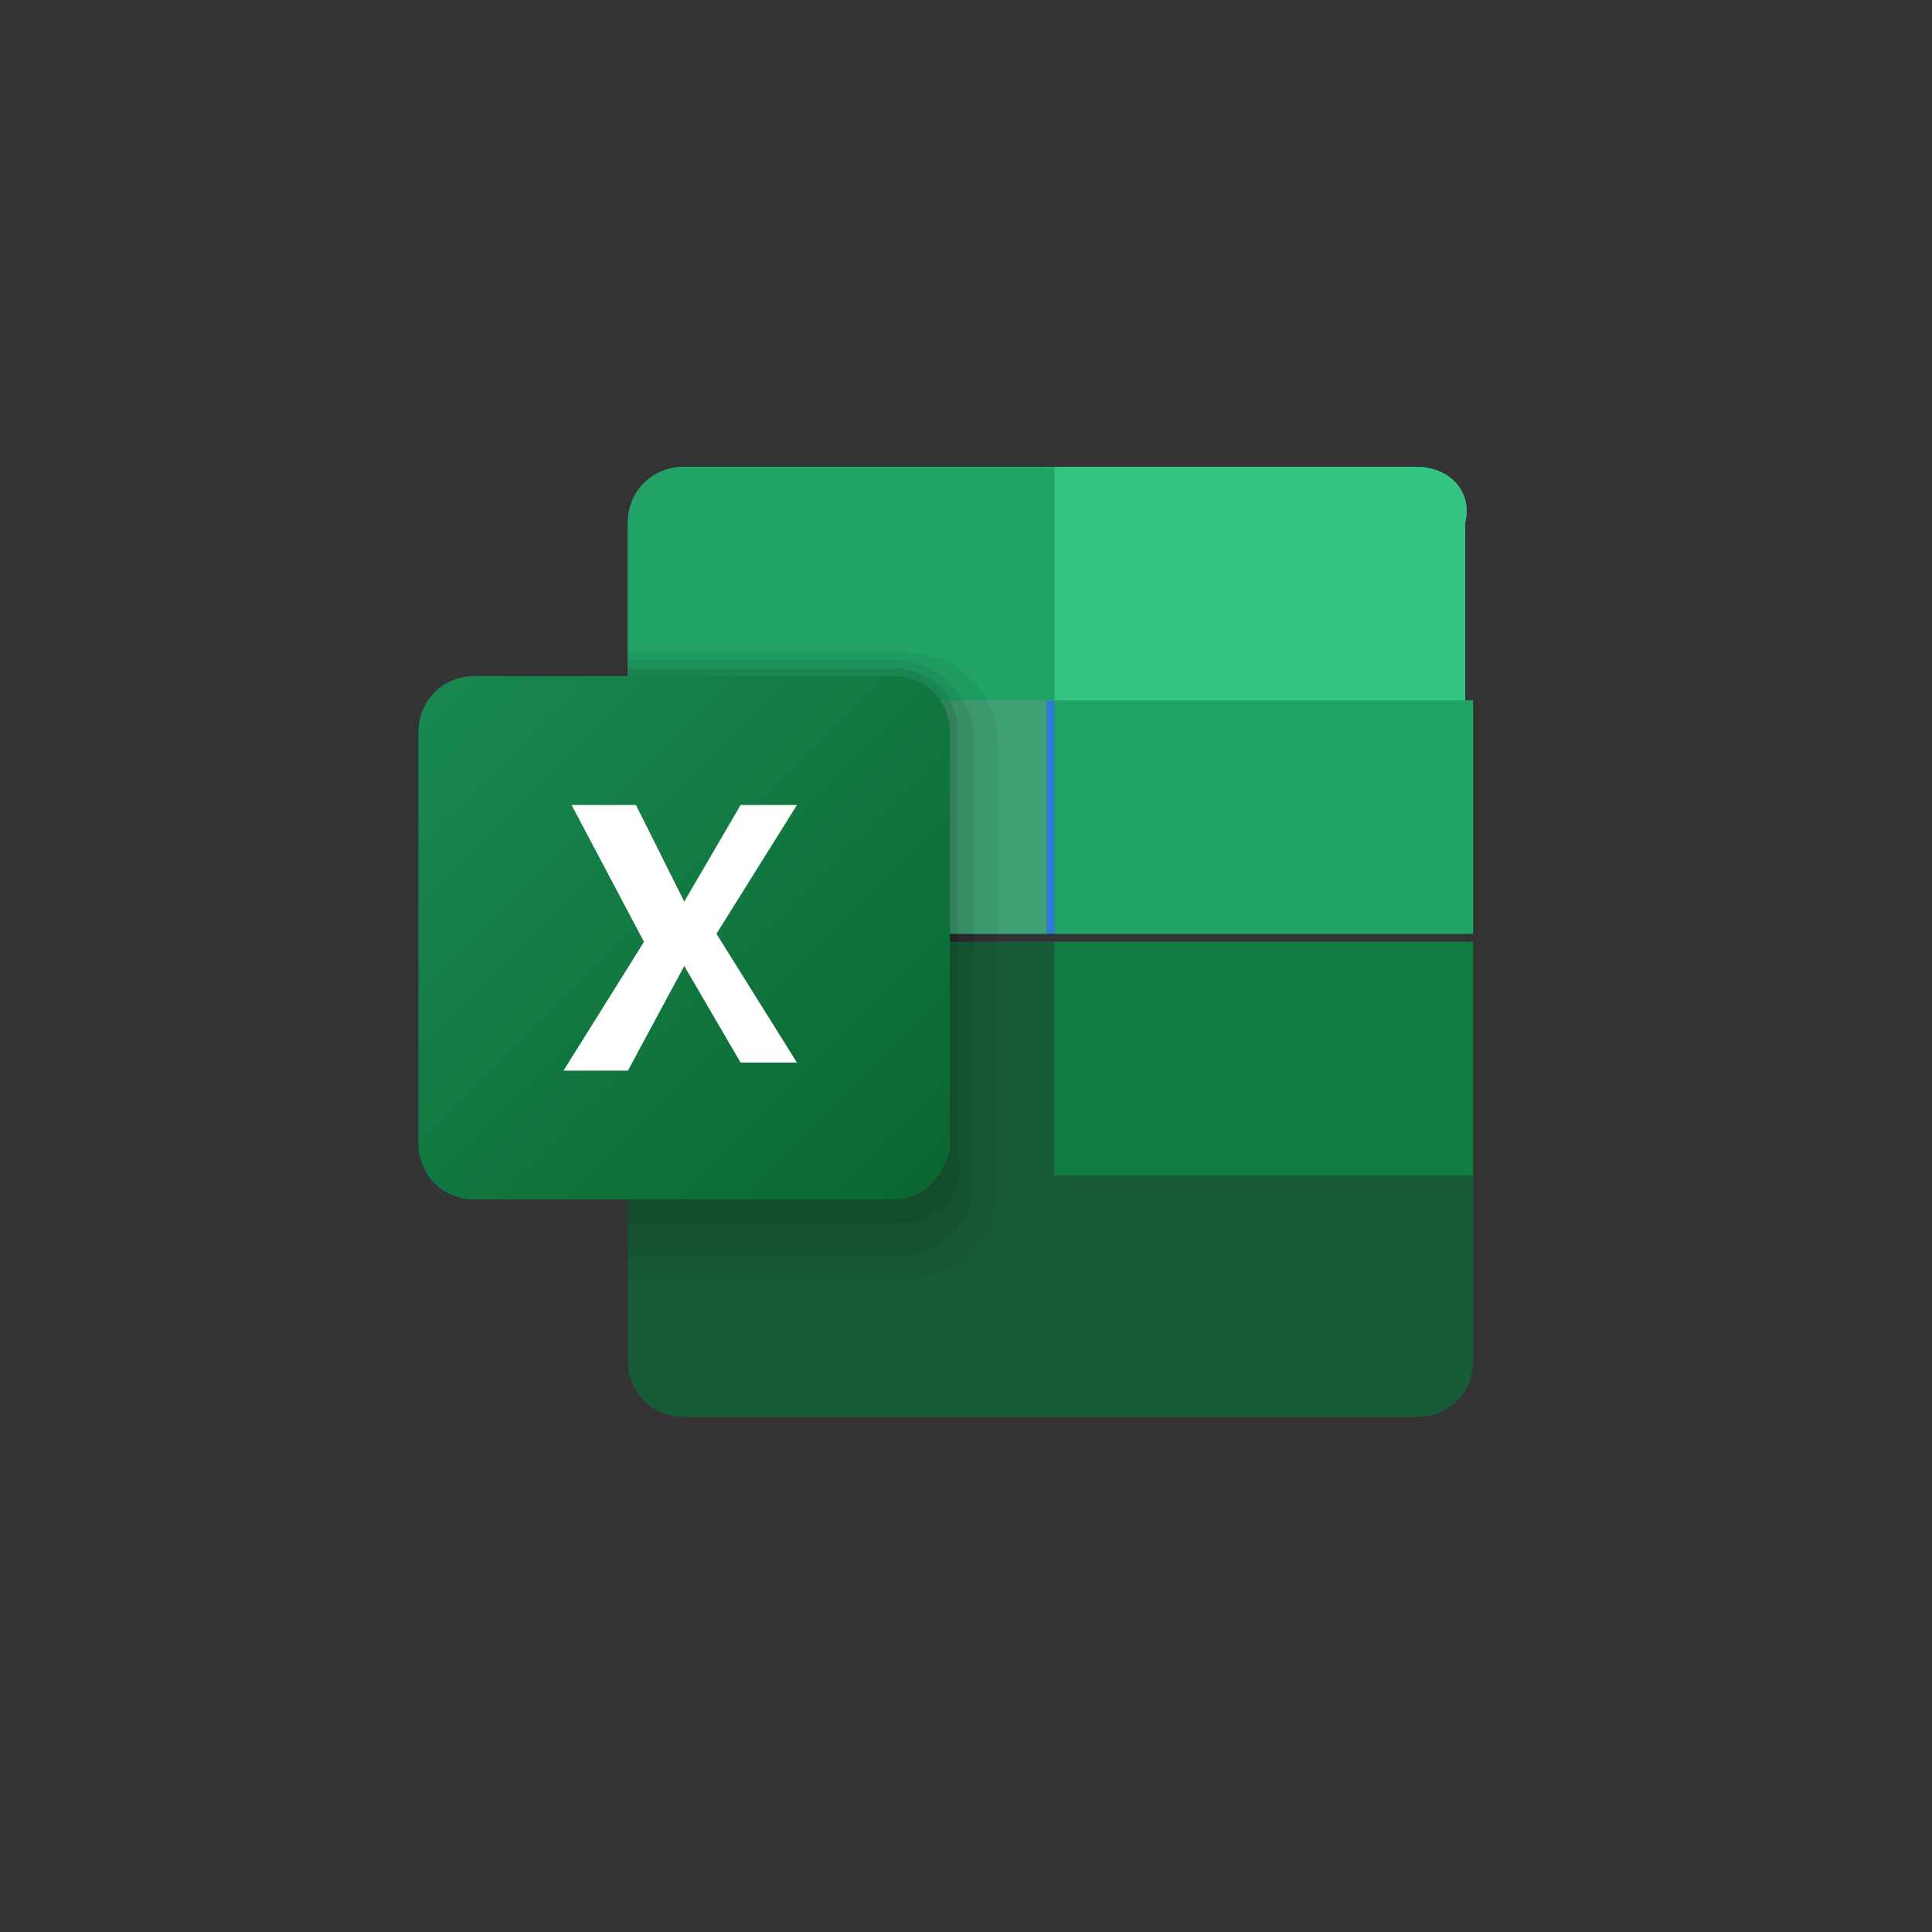 <?xml version="1.0" encoding="utf-8"?>
<!-- Generator: Adobe Illustrator 24.0.0, SVG Export Plug-In . SVG Version: 6.00 Build 0)  -->
<svg version="1.1" id="Layer_1" xmlns="http://www.w3.org/2000/svg" xmlns:xlink="http://www.w3.org/1999/xlink" x="0px" y="0px"
	 viewBox="0 0 24 24" style="enable-background:new 0 0 24 24;" xml:space="preserve">
<rect x="0" y="0" width="24" height="24" fill="#333333" stroke="none"/>
<style type="text/css">
	.st0{fill:url(#SVGID_1_);}
	.st1{fill:url(#SVGID_2_);}
	.st2{fill:url(#SVGID_3_);}
	.st3{fill:url(#SVGID_4_);}
	.st4{opacity:5.000000e-02;enable-background:new    ;}
	.st5{opacity:7.000000e-02;enable-background:new    ;}
	.st6{opacity:9.000000e-02;enable-background:new    ;}
	.st7{fill:url(#SVGID_5_);}
	.st8{fill:#FFFFFF;}
	.st9{fill:#21A366;}
	.st10{fill:#185C37;}
	.st11{fill:#107C42;}
	.st12{fill:#3FA071;}
	.st13{fill:#33C481;}
	.st14{fill:url(#SVGID_6_);}
</style>
<g>
	
		<linearGradient id="SVGID_1_" gradientUnits="userSpaceOnUse" x1="307.047" y1="-368.724" x2="307.047" y2="-365.953" gradientTransform="matrix(1 0 0 -1 -294 -360)">
		<stop  offset="0" style="stop-color:#42A3F2"/>
		<stop  offset="1" style="stop-color:#42A4EB"/>
	</linearGradient>
	<path class="st0" d="M17.6,5.8H8.5c-0.4,0-0.7,0.3-0.7,0.7v2.3h10.4V6.5C18.3,6.1,18,5.8,17.6,5.8z"/>
	
		<linearGradient id="SVGID_2_" gradientUnits="userSpaceOnUse" x1="307.047" y1="-377.521" x2="307.047" y2="-374.61" gradientTransform="matrix(1 0 0 -1 -294 -360)">
		<stop  offset="0" style="stop-color:#11408A"/>
		<stop  offset="1" style="stop-color:#103F8F"/>
	</linearGradient>
	<path class="st1" d="M7.8,14.6v2.3c0,0.4,0.3,0.7,0.7,0.7h9.1c0.4,0,0.7-0.3,0.7-0.7v-2.3H7.8z"/>
	
		<linearGradient id="SVGID_3_" gradientUnits="userSpaceOnUse" x1="307.047" y1="-358.824" x2="307.047" y2="-358.804" gradientTransform="matrix(1 0 0 -1 -294 -360)">
		<stop  offset="0" style="stop-color:#3079D6"/>
		<stop  offset="1" style="stop-color:#297CD2"/>
	</linearGradient>
	<path class="st2" d="M7.8,8.7h10.4v2.9H7.8V8.7z"/>
	
		<linearGradient id="SVGID_4_" gradientUnits="userSpaceOnUse" x1="301.841" y1="-373.138" x2="312.254" y2="-373.138" gradientTransform="matrix(1 0 0 -1 -294 -360)">
		<stop  offset="0" style="stop-color:#1D59B3"/>
		<stop  offset="1" style="stop-color:#195BBC"/>
	</linearGradient>
	<path class="st3" d="M7.8,11.7h10.4v2.9H7.8V11.7z"/>
	<path class="st4" d="M11.2,8.1H7.8v7.8h3.4c0.7,0,1.2-0.5,1.2-1.2V9.3C12.4,8.6,11.9,8.1,11.2,8.1z"/>
	<path class="st5" d="M11.2,15.6H7.8V8.2h3.3c0.6,0,1,0.5,1,1v5.3C12.2,15.1,11.7,15.6,11.2,15.6z"/>
	<path class="st6" d="M11.1,15.2H7.8V8.3h3.3c0.5,0,0.8,0.4,0.8,0.8v5.3C12,14.9,11.6,15.2,11.1,15.2z"/>
	
		<linearGradient id="SVGID_5_" gradientUnits="userSpaceOnUse" x1="299.48" y1="-368.652" x2="305.581" y2="-374.753" gradientTransform="matrix(1 0 0 -1 -294 -360)">
		<stop  offset="0" style="stop-color:#256AC2"/>
		<stop  offset="1" style="stop-color:#1247AD"/>
	</linearGradient>
	<path class="st7" d="M11.1,14.9H5.9c-0.4,0-0.7-0.3-0.7-0.7V9.1c0-0.4,0.3-0.7,0.7-0.7h5.2c0.4,0,0.7,0.3,0.7,0.7v5.2
		C11.7,14.6,11.5,14.9,11.1,14.9z"/>
	<path class="st8" d="M9.9,10l-0.5,2.4L8.9,10H8.2l-0.6,2.4L7.1,10H6.4l0.8,3.3H8l0.6-2.5l0.6,2.5h0.7l0.8-3.3H9.9z"/>
</g>
<g>
	<rect x="13.1" y="8.7" class="st9" width="5.2" height="2.9"/>
	<path class="st10" d="M18.3,11.7H7.8v5.2c0,0.4,0.3,0.7,0.7,0.7h9.1c0.4,0,0.7-0.3,0.7-0.7V11.7z"/>
	<rect x="13.1" y="11.7" class="st11" width="5.2" height="2.9"/>
	<rect x="7.8" y="8.7" class="st12" width="5.2" height="2.9"/>
	<path class="st13" d="M17.6,5.8h-4.6v2.9h5.2V6.5C18.3,6.1,18,5.8,17.6,5.8z"/>
	<path class="st9" d="M8.5,5.8h4.6v2.9H7.8V6.5C7.8,6.1,8.1,5.8,8.5,5.8z"/>
	<path class="st4" d="M11.2,8.1H7.8v7.8h3.4c0.7,0,1.2-0.5,1.2-1.2V9.3C12.4,8.6,11.9,8.1,11.2,8.1z"/>
	<path class="st5" d="M11.2,15.6H7.8V8.2h3.3c0.6,0,1,0.5,1,1v5.3C12.2,15.1,11.7,15.6,11.2,15.6z"/>
	<path class="st6" d="M11.1,15.2H7.8V8.3h3.3c0.5,0,0.8,0.4,0.8,0.8v5.3C12,14.9,11.6,15.2,11.1,15.2z"/>
	
		<linearGradient id="SVGID_6_" gradientUnits="userSpaceOnUse" x1="299.474" y1="-368.647" x2="305.441" y2="-374.615" gradientTransform="matrix(1 0 0 -1 -294 -360)">
		<stop  offset="0" style="stop-color:#18884F"/>
		<stop  offset="1" style="stop-color:#0B6731"/>
	</linearGradient>
	<path class="st14" d="M11.1,14.9H5.9c-0.4,0-0.7-0.3-0.7-0.7V9.1c0-0.4,0.3-0.7,0.7-0.7h5.2c0.4,0,0.7,0.3,0.7,0.7v5.2
		C11.7,14.6,11.5,14.9,11.1,14.9z"/>
	<path class="st8" d="M7.1,10h0.8l0.6,1.2L9.2,10h0.7l-1,1.6l1,1.6H9.2L8.5,12l-0.7,1.3H7l1-1.6L7.1,10z"/>
</g>
</svg>
